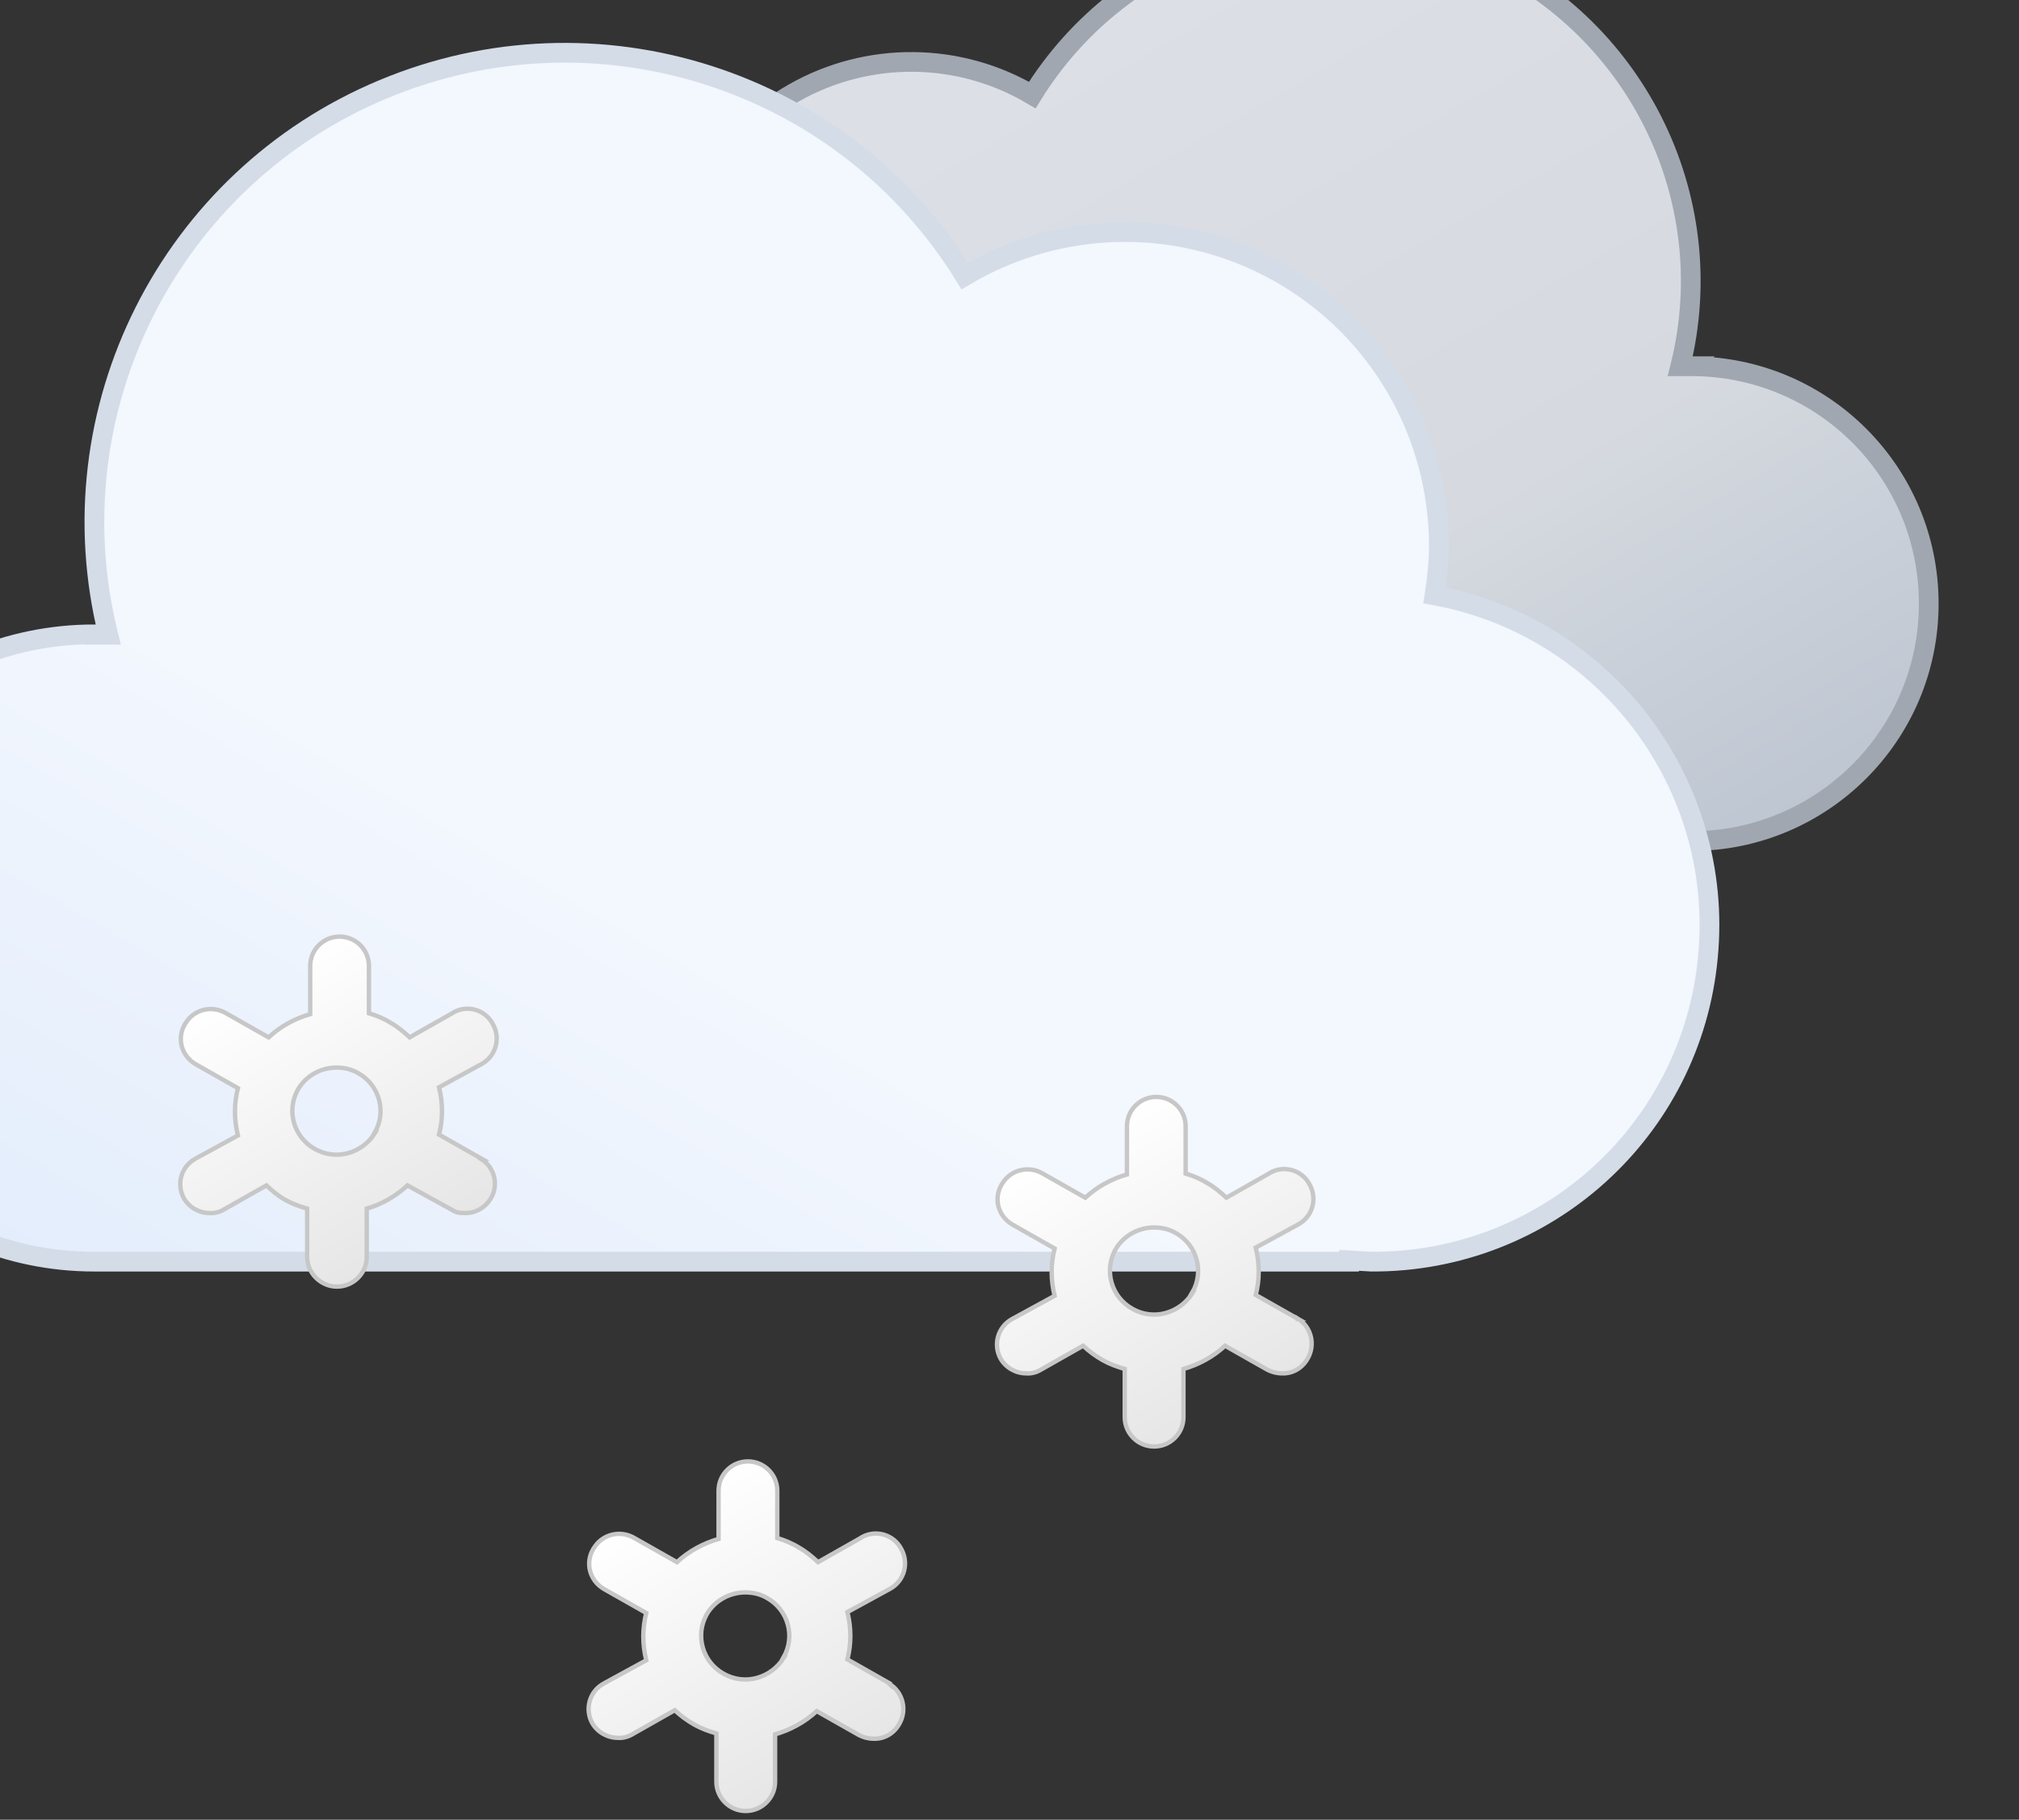 <?xml version="1.0" encoding="UTF-8"?>
<svg id="Layer_1" xmlns="http://www.w3.org/2000/svg" version="1.1" xmlns:xlink="http://www.w3.org/1999/xlink" viewBox="0 0 460.8 415.4">
  <rect x="0" y="0" width="460.8" height="415.4" fill="#333333" stroke="none"/>
  <!-- Generator: Adobe Illustrator 29.4.0, SVG Export Plug-In . SVG Version: 2.1.0 Build 152)  -->
  <defs>
    <style>
      .st0 {
        stroke: #d4dce8;
      }

      .st0, .st1, .st2 {
        fill: none;
      }

      .st0, .st3, .st4, .st2, .st5 {
        stroke-miterlimit: 10;
      }

      .st0, .st2 {
        stroke-width: 4.5px;
      }

      .st6 {
        fill: url(#linear-gradient1);
      }

      .st7 {
        clip-path: url(#clippath-1);
      }

      .st3 {
        fill: url(#linear-gradient3);
      }

      .st3, .st4, .st5 {
        stroke: #c7c7c7;
      }

      .st4 {
        fill: url(#linear-gradient4);
      }

      .st2 {
        stroke: #a1a7b0;
      }

      .st5 {
        fill: url(#linear-gradient2);
      }

      .st8 {
        fill: url(#linear-gradient);
      }

      .st9 {
        clip-path: url(#clippath);
      }
    </style>
    <clipPath id="clippath">
      <rect class="st1" width="460.8" height="496.8"/>
    </clipPath>
    <linearGradient id="linear-gradient" x1="209.2" y1="-751.6" x2="380.7" y2="-1048.9" gradientTransform="translate(44 -573) scale(.8 -.8)" gradientUnits="userSpaceOnUse">
      <stop offset="0" stop-color="#dce0e6"/>
      <stop offset=".5" stop-color="#d6dae0"/>
      <stop offset="1" stop-color="#b4becc"/>
    </linearGradient>
    <linearGradient id="linear-gradient1" x1="-158.8" y1="-796.3" x2="68" y2="-1189.4" gradientTransform="translate(129.8 -573) rotate(-180) scale(.8)" gradientUnits="userSpaceOnUse">
      <stop offset="0" stop-color="#f3f7fe"/>
      <stop offset=".5" stop-color="#f3f7fe"/>
      <stop offset="1" stop-color="#deeafb"/>
    </linearGradient>
    <clipPath id="clippath-1">
      <rect class="st1" width="460.8" height="496.8"/>
    </clipPath>
    <linearGradient id="linear-gradient2" x1="-8131.5" y1="-7937.6" x2="-8095.9" y2="-7999.5" gradientTransform="translate(8190.9 -7715) scale(1 -1)" gradientUnits="userSpaceOnUse">
      <stop offset="0" stop-color="#d0d8db"/>
      <stop offset="0" stop-color="#fff"/>
      <stop offset="1" stop-color="#e6e6e6"/>
    </linearGradient>
    <linearGradient id="linear-gradient3" x1="-8038.3" y1="-8057.5" x2="-8002.7" y2="-8119.4" gradientTransform="translate(8190.9 -7715) scale(1 -1)" gradientUnits="userSpaceOnUse">
      <stop offset="0" stop-color="#d0d8db"/>
      <stop offset="0" stop-color="#fff"/>
      <stop offset="1" stop-color="#e6e6e6"/>
    </linearGradient>
    <linearGradient id="linear-gradient4" x1="-7945.1" y1="-7974.3" x2="-7909.5" y2="-8036.2" gradientTransform="translate(8190.9 -7715) scale(1 -1)" gradientUnits="userSpaceOnUse">
      <stop offset="0" stop-color="#d0d8db"/>
      <stop offset="0" stop-color="#fff"/>
      <stop offset="1" stop-color="#e6e6e6"/>
    </linearGradient>
  </defs>
  <g class="st9">
    <g>
      <path class="st8" d="M385.9,83.6h-2.4c9.6-38.7-10.5-78.7-47.4-94.2s-79.5-1.7-100.5,32.3c-16.7-9.9-37.5-10.1-54.4-.5s-27.4,27.5-27.4,47,.3,5.8.8,8.7c-29.6,5.5-50,32.6-47.2,62.5,2.8,29.9,28,52.7,58.1,52.6l3.9-.2v.2h216.6c29.9,0,54.2-24.2,54.2-54.2s-24.2-54.2-54.2-54.2h-.1Z"/>
      <path class="st2" d="M385.9,83.6h-2.4c9.6-38.7-10.5-78.7-47.4-94.2s-79.5-1.7-100.5,32.3c-16.7-9.9-37.5-10.1-54.4-.5s-27.4,27.5-27.4,47,.3,5.8.8,8.7c-29.6,5.5-50,32.6-47.2,62.5,2.8,29.9,28,52.7,58.1,52.6l3.9-.2v.2h216.6c29.9,0,54.2-24.2,54.2-54.2s-24.2-54.2-54.2-54.2h-.1Z"/>
      <path class="st6" d="M21.5,144.9h3.2c-12.7-51.2,13.9-104.1,62.7-124.5C136.1,0,192.5,18,220.2,63c22.1-13.1,49.5-13.4,71.9-.7s36.2,36.4,36.3,62.1c0,3.9-.4,7.7-1,11.5,39.1,7.2,66.2,43.1,62.4,82.6-3.7,39.6-37,69.7-76.8,69.5l-5.1-.3v.3H21.5c-39.5,0-71.6-32.1-71.6-71.6S-18,144.8,21.5,144.8h0Z"/>
      <path class="st0" d="M21.5,144.9h3.2c-12.7-51.2,13.9-104.1,62.7-124.5C136.1,0,192.5,18,220.2,63c22.1-13.1,49.5-13.4,71.9-.7s36.2,36.4,36.3,62.1c0,3.9-.4,7.7-1,11.5,39.1,7.2,66.2,43.1,62.4,82.6-3.7,39.6-37,69.7-76.8,69.5l-5.1-.3v.3H21.5c-39.5,0-71.6-32.1-71.6-71.6S-18,144.8,21.5,144.8h0Z"/>
    </g>
  </g>
  <g class="st7">
    <g>
      <path class="st5" d="M109.7,264.5c3.2,1.9,4.2,6,2.3,9.1-1.2,2-3.3,3.3-5.7,3.3s-2.3-.3-3.3-.8l-10-5.5c-2.7,2.5-5.9,4.3-9.3,5.3v11c0,3.8-3.1,6.8-6.8,6.8s-6.8-3.1-6.8-6.8v-11c-1.7-.5-3.4-1.1-5-2s-3-2.1-4.3-3.3l-9.7,5.5c-1,.6-2.2.9-3.3.8-2.4,0-4.6-1.3-5.8-3.3h0c-1.8-3.2-.7-7.3,2.6-9.1l9.7-5.3c-.9-3.6-.9-7.3,0-10.8l-9.7-5.5h0c-3.2-1.9-4.3-5.9-2.4-9.1,0,0,0-.2.2-.3,1.9-3.1,6-4.1,9.2-2.2l9.7,5.5c2.7-2.5,6-4.3,9.5-5.3v-11c0-3.7,3-6.7,6.7-6.7s6.7,3,6.7,6.7v10.8c1.7.5,3.4,1.2,5,2.2,1.6.9,3,2.1,4.3,3.3l9.7-5.5s.2-.1.3-.2c3.2-1.8,7.3-.6,9,2.7h0c1.8,3.2.7,7.3-2.6,9.1l-9.7,5.3c.9,3.6.9,7.3,0,10.8l9.7,5.5s-.2,0-.2,0ZM85.5,258.6h0c2.8-4.8,1.1-10.9-3.7-13.6-1.5-.9-3.2-1.3-5-1.3-3.6,0-7,1.9-8.8,5h0c-2.7,4.8-1,10.9,3.9,13.6,4.8,2.7,10.8,1,13.7-3.7h0Z"/>
      <path class="st3" d="M203,384.4c3.1,1.9,4.1,6,2.2,9.2-1.2,2.1-3.4,3.4-5.8,3.3-1.2,0-2.3-.3-3.3-.8l-9.7-5.5c-2.7,2.5-6,4.3-9.5,5.3v10.8c0,3.7-3,6.7-6.7,6.7s-6.7-3-6.7-6.7v-11c-1.7-.5-3.4-1.1-5-2s-3.1-2-4.5-3.3l-9.7,5.5c-1,.6-2.2.9-3.3.8-2.4,0-4.6-1.3-5.8-3.3h0c-1.8-3.2-.7-7.3,2.6-9.1l9.7-5.3c-.9-3.6-.9-7.3,0-10.8l-9.7-5.5h0c-3.2-1.9-4.3-5.9-2.4-9.1,0,0,.1-.2.2-.3,1.9-3.1,6-4.1,9.2-2.2l9.7,5.5c2.7-2.5,6-4.3,9.5-5.3v-11c0-3.7,3-6.7,6.7-6.7s6.7,3,6.7,6.7v10.8c1.7.5,3.4,1.2,5,2.2,1.6.9,3,2.1,4.3,3.3l9.7-5.5s.2-.1.3-.2c3.2-1.8,7.3-.6,9,2.7h0c1.8,3.2.7,7.3-2.6,9.1l-9.7,5.3c.9,3.6.9,7.3,0,10.8l9.7,5.5v.2h0ZM178.8,378.4h0c2.8-4.8,1.1-10.9-3.7-13.6-1.5-.9-3.2-1.3-5-1.3-3.6,0-7,1.9-8.8,5h0c-2.7,4.8-1,10.9,3.9,13.6,4.8,2.7,10.8,1,13.7-3.7h0Z"/>
      <path class="st4" d="M296.2,301c3.1,1.9,4.1,6,2.2,9.2-1.2,2.1-3.4,3.4-5.8,3.3-1.2,0-2.3-.3-3.3-.8l-9.7-5.5c-2.7,2.5-6,4.3-9.5,5.3v11c0,3.7-3,6.7-6.7,6.7s-6.7-3-6.7-6.7v-11c-1.7-.5-3.4-1.1-5-2s-3.1-2-4.5-3.3l-9.7,5.5c-1,.6-2.2.9-3.3.8-2.4,0-4.6-1.3-5.8-3.3h0c-1.8-3.2-.7-7.3,2.6-9.1l9.7-5.3c-.9-3.6-.9-7.3,0-10.8l-9.7-5.5h0c-3.2-1.9-4.3-5.9-2.4-9.1,0,0,.1-.2.2-.3,1.9-3.1,6-4.1,9.2-2.2l9.7,5.5c2.7-2.5,6-4.3,9.5-5.3v-11c0-3.7,3-6.7,6.7-6.7s6.7,3,6.7,6.7v10.8c1.7.5,3.4,1.2,5,2.2,1.6.9,3,2.1,4.3,3.3l9.7-5.5s.2-.1.3-.2c3.2-1.8,7.3-.6,9,2.7h0c1.8,3.2.7,7.3-2.6,9.1l-9.7,5.3c.9,3.6.9,7.3,0,10.8l9.7,5.5h-.1ZM272.1,295.1h0c2.8-4.8,1.1-10.9-3.7-13.6-1.5-.9-3.2-1.3-5-1.3-3.6,0-7,1.9-8.8,5h0c-2.7,4.8-1,10.9,3.9,13.6,4.8,2.7,10.8,1,13.7-3.7h-.1Z"/>
    </g>
  </g>
</svg>